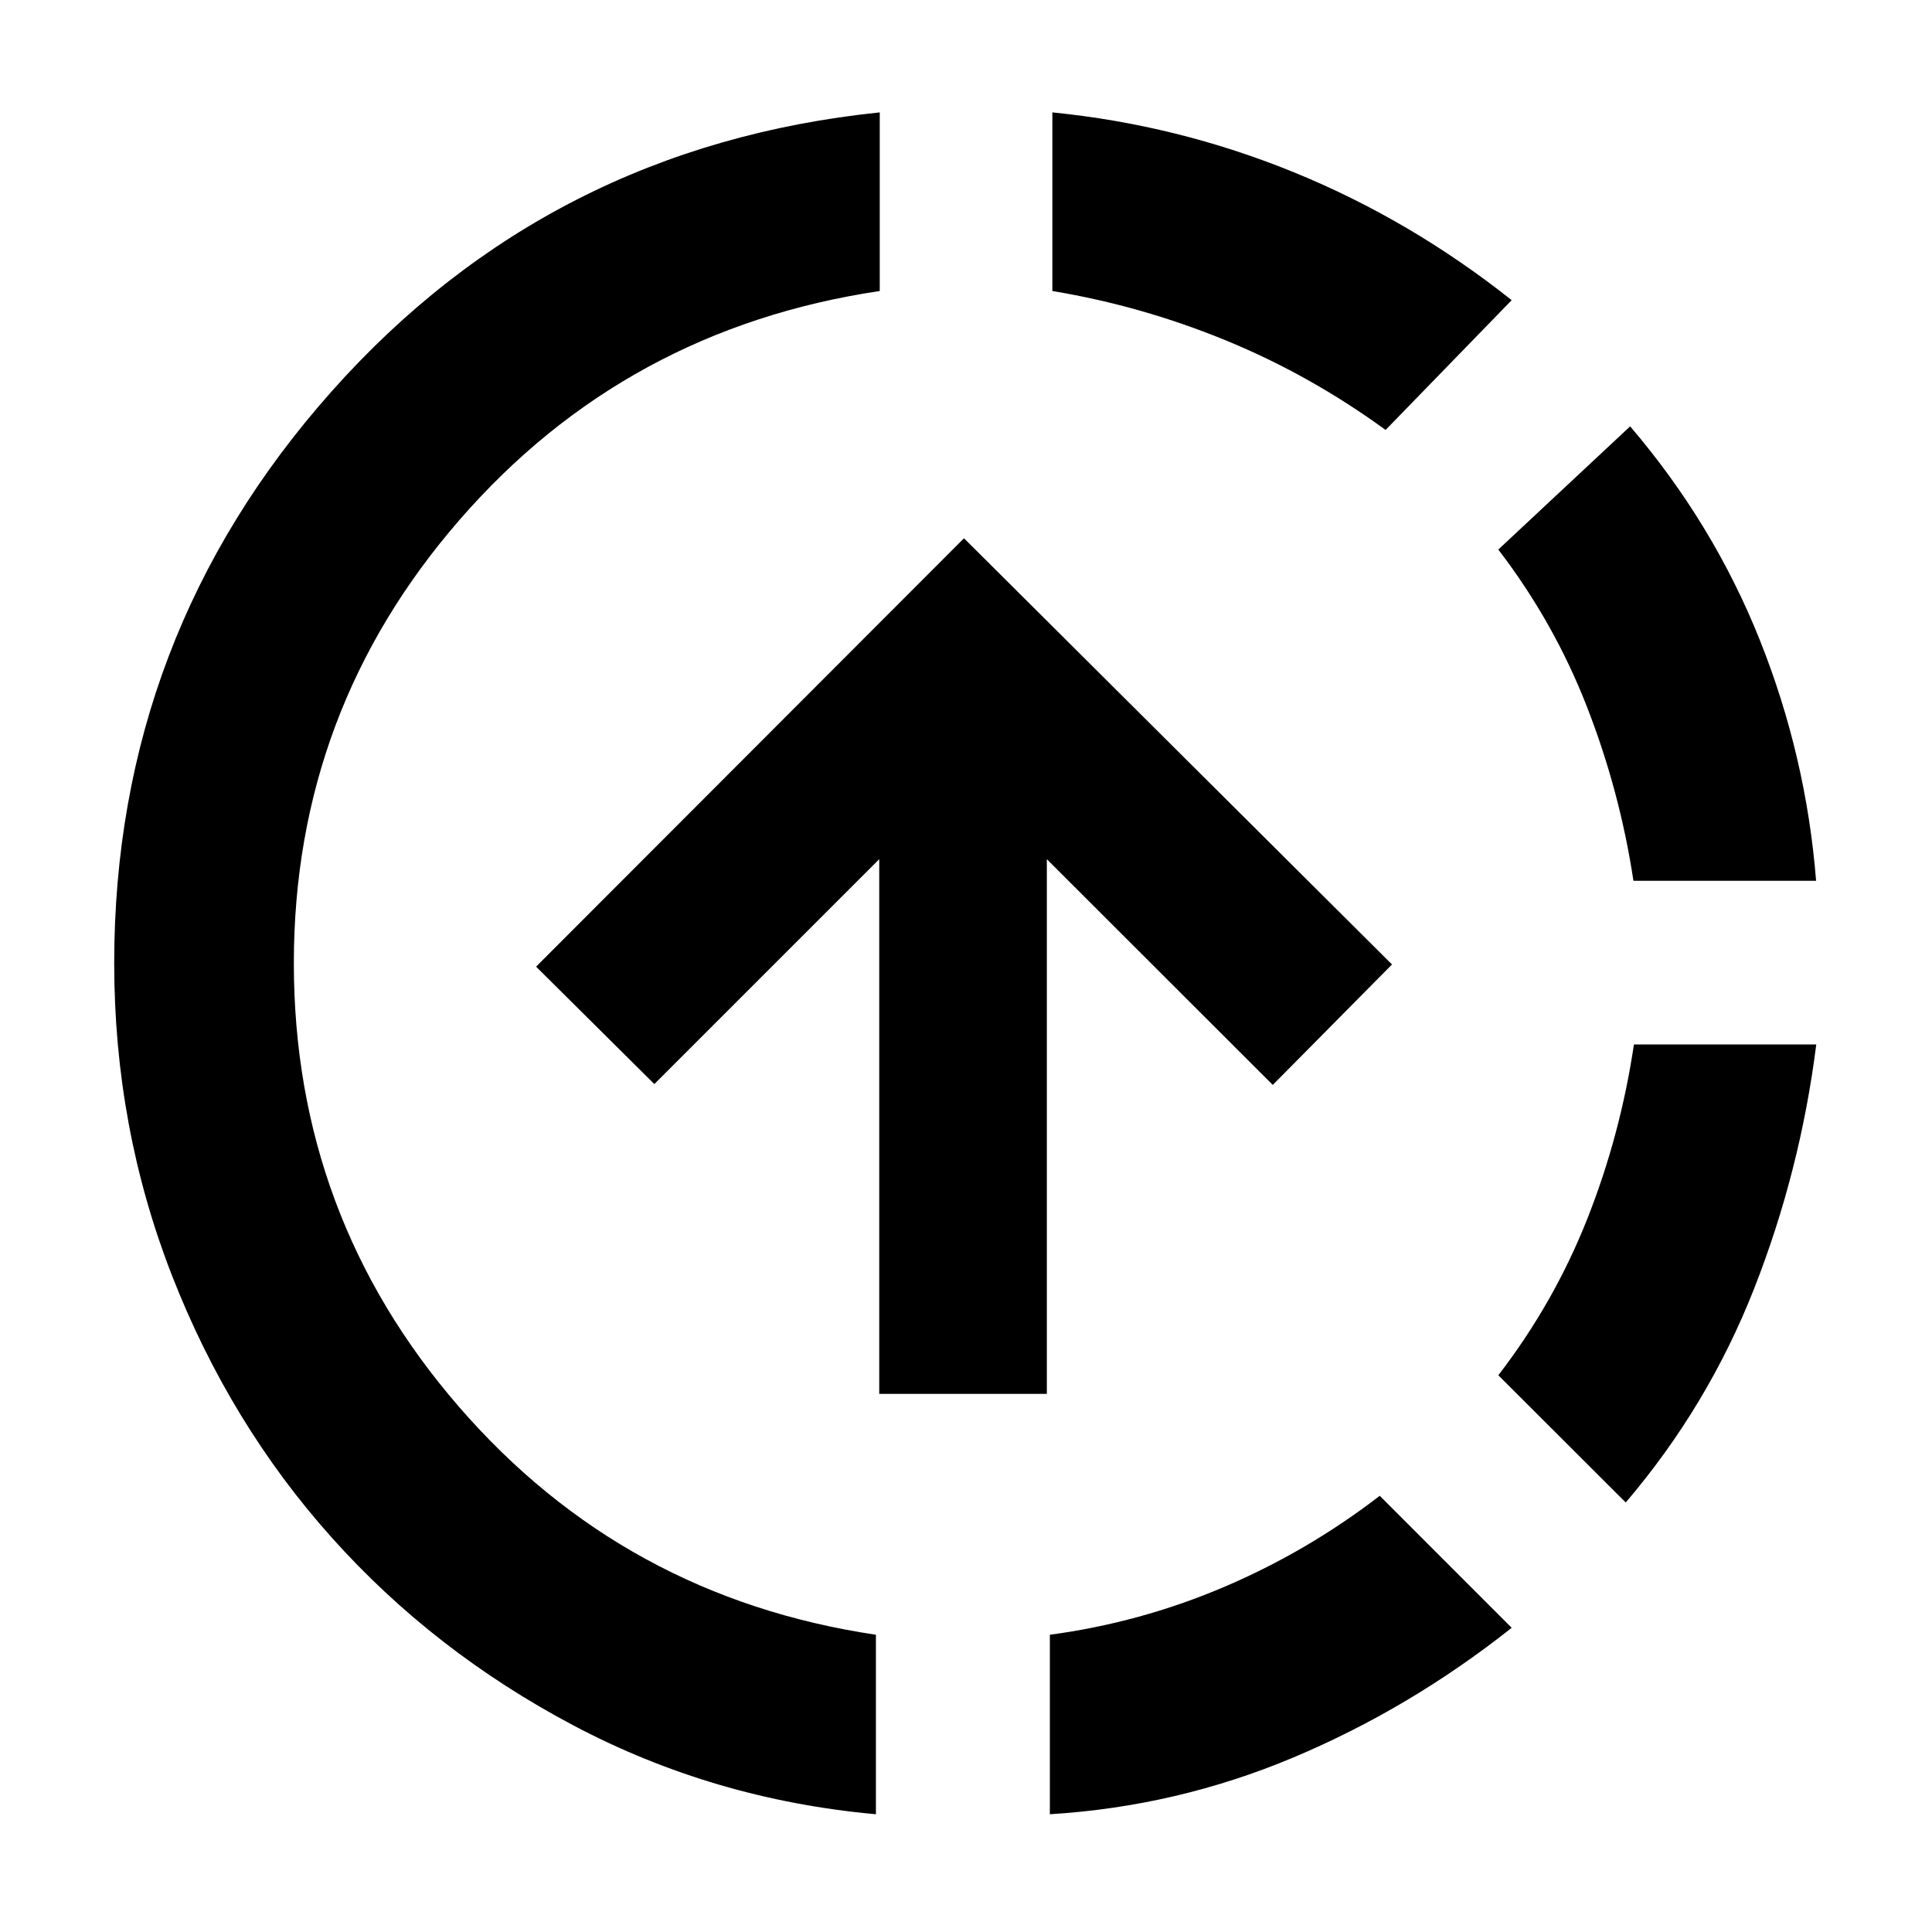<svg xmlns="http://www.w3.org/2000/svg" height="40" viewBox="0 -960 960 960" width="40"><path d="M435.24-58.51q-80.64-7.3-150.16-44.06-69.53-36.75-120.22-93.39-50.69-56.65-79.4-130.24-28.71-73.59-28.71-155.23 0-162.71 108.18-284.25 108.18-121.54 272.21-138.47v88.75q-126.29 18.84-208.71 113.63-82.42 94.79-82.42 220.34 0 125.74 82 220.41T435.24-147.7v89.19Zm1.65-208.87v-265.7L325.14-421.33l-58.76-58.34L479-692.54l212.68 211.78-59.25 59.85-112.26-112.17v265.7h-83.28Zm84.78 208.87v-89.19q44.77-6 86.3-23.64 41.53-17.64 77.62-45.4l65.56 65.59Q700.5-111.02 642.62-86.7q-57.89 24.33-120.95 28.19ZM688.5-746.36q-37.43-27.25-79.24-44.44-41.82-17.19-86.35-24.6v-88.75q62.22 6.19 120.02 29.76 57.81 23.57 108.22 63.54l-62.65 64.49Zm119.32 532.94-63.32-63.22q27.62-35.86 44.13-77.51 16.52-41.65 23.26-86.85h90.6q-7.94 62.89-30.85 121.24-22.92 58.35-63.82 106.34Zm3.83-308.91q-6.74-44.54-23.14-86.56-16.39-42.02-44.01-78.04l65.51-61.22q41.4 48.48 64.44 106.2 23.04 57.73 27.96 119.62h-90.76Z"/></svg>